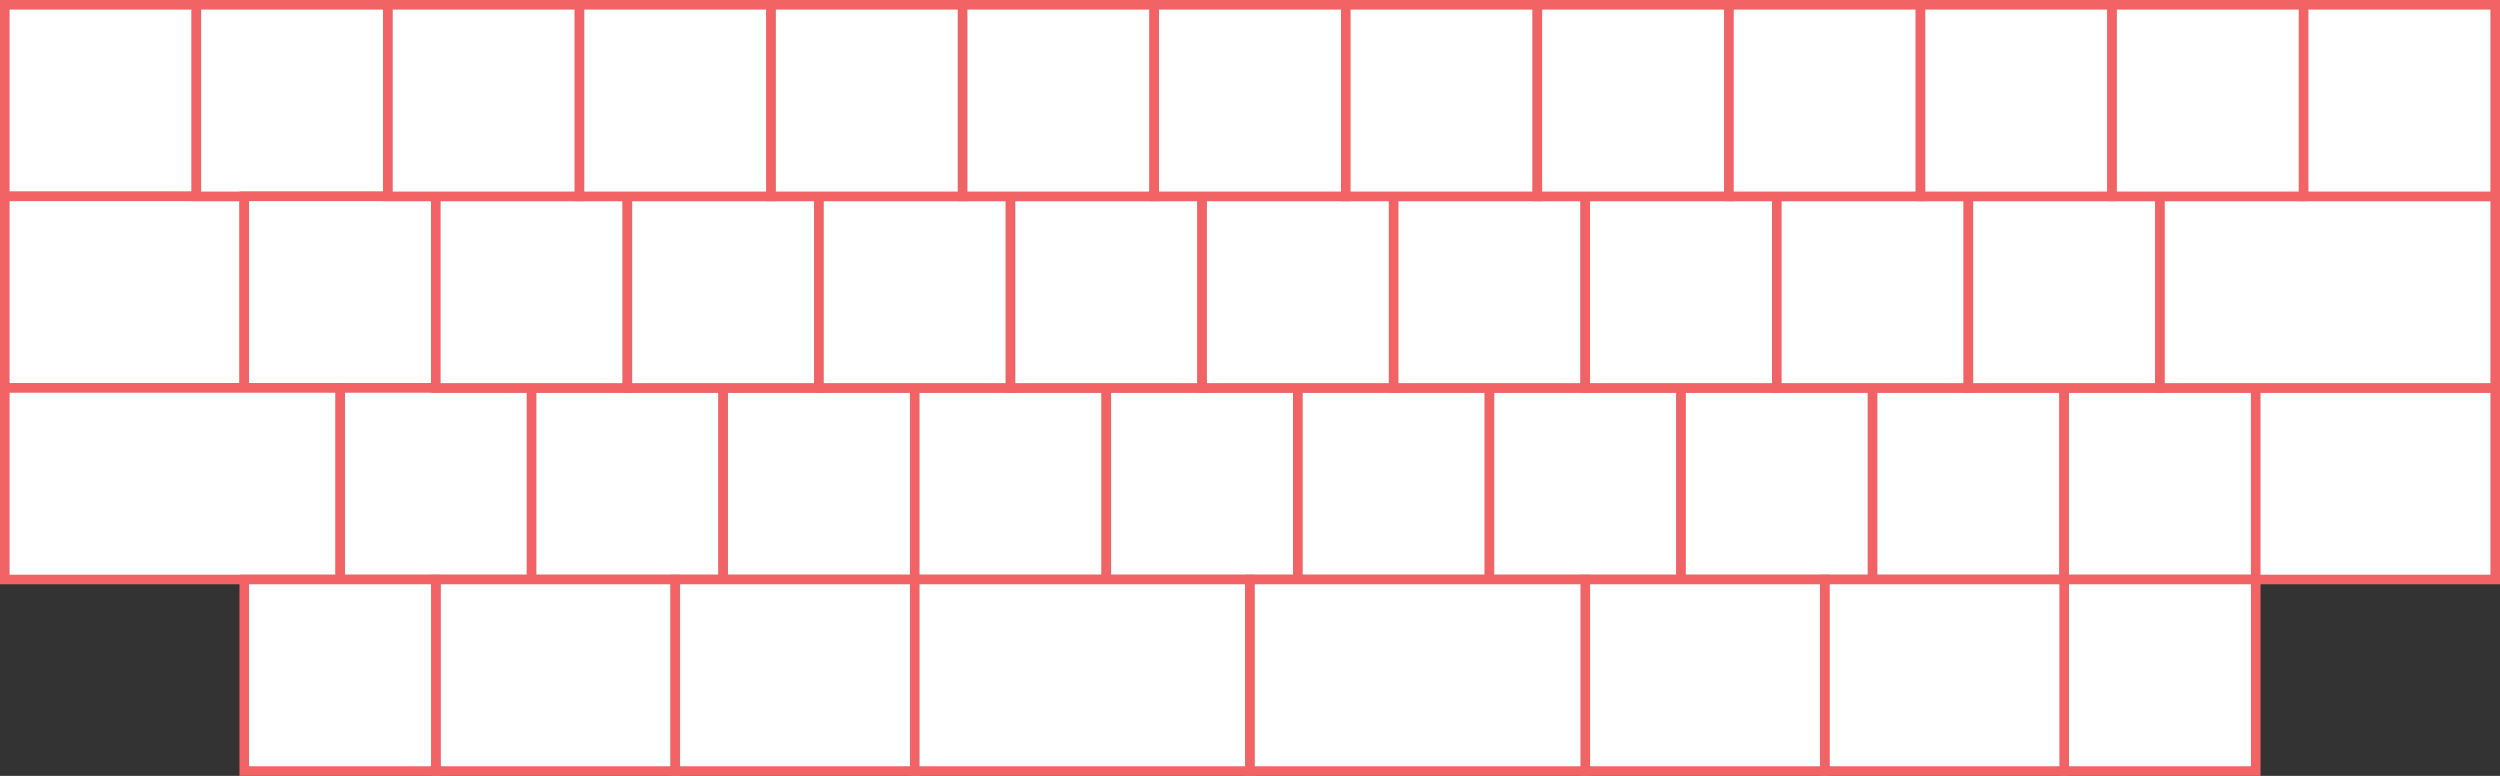 <?xml version="1.0" encoding="UTF-8"?>
<svg id="_40_-50_" data-name="40%-50%" xmlns="http://www.w3.org/2000/svg" viewBox="0 0 1305 405">
  <rect x="0" y="0" width="1305" height="405" fill="#333333" stroke="none"/>
  <defs>
    <style>
      .cls-1 {
        fill: #fff;
        stroke: #f16364;
        stroke-miterlimit: 10;
        stroke-width: 5px;
      }
    </style>
  </defs>
  <g id="_45_HHKB" data-name="45% HHKB">
    <rect class="cls-1" x="2.5" y="2.5" width="100" height="100"/>
    <rect class="cls-1" x="2.5" y="102.5" width="125" height="100"/>
    <rect class="cls-1" x="102.5" y="2.5" width="100" height="100"/>
    <rect class="cls-1" x="127.5" y="102.5" width="100" height="100"/>
    <rect class="cls-1" x="177.5" y="202.5" width="100" height="100"/>
    <rect class="cls-1" x="277.5" y="202.5" width="100" height="100"/>
    <rect class="cls-1" x="377.5" y="202.5" width="100" height="100"/>
    <rect class="cls-1" x="477.5" y="202.5" width="100" height="100"/>
    <rect class="cls-1" x="577.5" y="202.5" width="100" height="100"/>
    <rect class="cls-1" x="677.5" y="202.5" width="100" height="100"/>
    <rect class="cls-1" x="777.5" y="202.5" width="100" height="100"/>
    <rect class="cls-1" x="877.5" y="202.5" width="100" height="100"/>
    <rect class="cls-1" x="977.5" y="202.5" width="100" height="100"/>
    <rect class="cls-1" x="1077.5" y="202.5" width="100" height="100"/>
    <rect class="cls-1" x="1177.5" y="202.5" width="125" height="100"/>
    <rect class="cls-1" x="227.5" y="102.5" width="100" height="100"/>
    <rect class="cls-1" x="327.5" y="102.5" width="100" height="100"/>
    <rect class="cls-1" x="427.5" y="102.5" width="100" height="100"/>
    <rect class="cls-1" x="527.5" y="102.5" width="100" height="100"/>
    <rect class="cls-1" x="627.5" y="102.5" width="100" height="100"/>
    <rect class="cls-1" x="727.5" y="102.5" width="100" height="100"/>
    <rect class="cls-1" x="827.5" y="102.5" width="100" height="100"/>
    <rect class="cls-1" x="927.5" y="102.5" width="100" height="100"/>
    <rect class="cls-1" x="1027.5" y="102.5" width="100" height="100"/>
    <rect class="cls-1" x="1127.5" y="102.5" width="175" height="100"/>
    <rect class="cls-1" x="2.5" y="202.5" width="175" height="100"/>
    <rect class="cls-1" x="227.5" y="302.5" width="125" height="100"/>
    <rect class="cls-1" x="127.5" y="302.5" width="100" height="100"/>
    <rect class="cls-1" x="1077.5" y="302.5" width="100" height="100"/>
    <rect class="cls-1" x="352.5" y="302.5" width="125" height="100"/>
    <rect class="cls-1" x="477.5" y="302.5" width="175" height="100"/>
    <rect class="cls-1" x="952.5" y="302.5" width="125" height="100"/>
    <rect class="cls-1" x="827.5" y="302.5" width="125" height="100"/>
    <rect class="cls-1" x="652.5" y="302.5" width="175" height="100"/>
    <rect class="cls-1" x="202.5" y="2.5" width="100" height="100"/>
    <rect class="cls-1" x="302.5" y="2.5" width="100" height="100"/>
    <rect class="cls-1" x="402.5" y="2.5" width="100" height="100"/>
    <rect class="cls-1" x="502.5" y="2.5" width="100" height="100"/>
    <rect class="cls-1" x="602.5" y="2.5" width="100" height="100"/>
    <rect class="cls-1" x="702.5" y="2.5" width="100" height="100"/>
    <rect class="cls-1" x="802.5" y="2.5" width="100" height="100"/>
    <rect class="cls-1" x="902.5" y="2.5" width="100" height="100"/>
    <rect class="cls-1" x="1002.5" y="2.5" width="100" height="100"/>
    <rect class="cls-1" x="1102.5" y="2.5" width="100" height="100"/>
    <rect class="cls-1" x="1202.5" y="2.5" width="100" height="100"/>
  </g>
</svg>